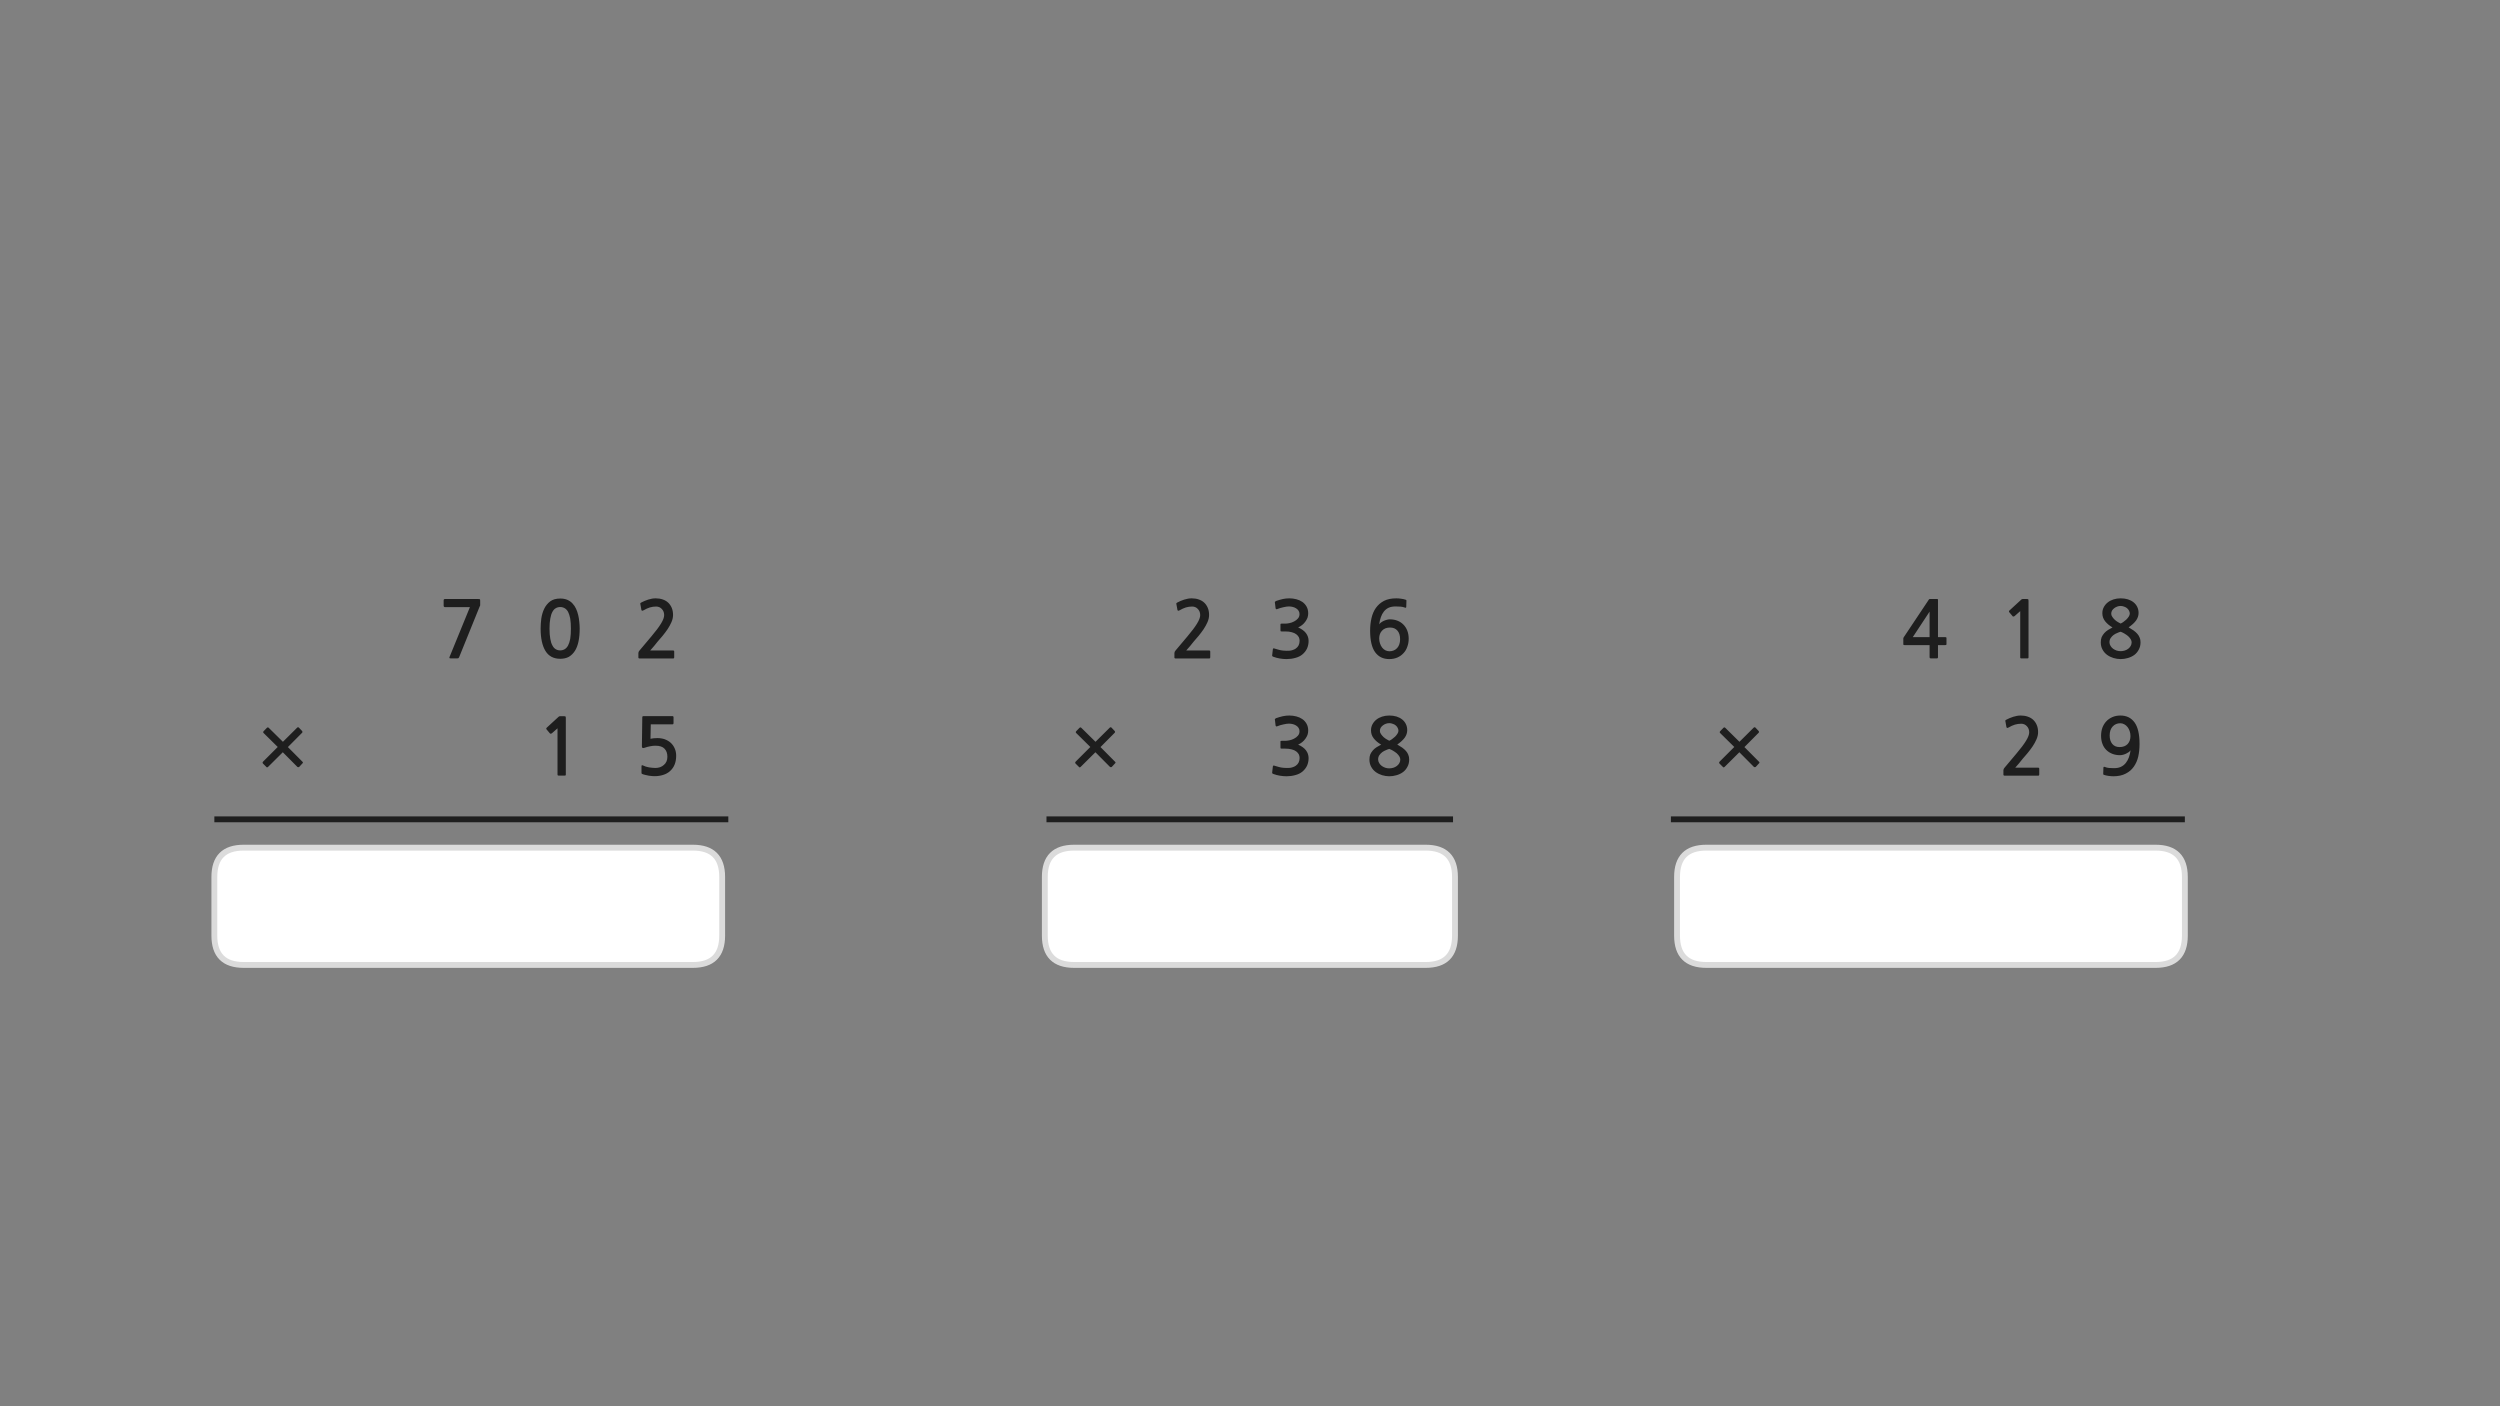 
<svg xmlns="http://www.w3.org/2000/svg" version="1.1" xmlns:xlink="http://www.w3.org/1999/xlink" preserveAspectRatio="none" x="0px" y="0px" width="1280px" height="720px" viewBox="0 0 1280 720">
<rect x="0" y="0" width="1280" height="720" fill="#808080" stroke="none"/>
<defs>
<g id="Layer0_0_FILL">
<path fill="#FFFFFF" stroke="none" d="
M 109.75 449
L 109.75 479.05
Q 109.75 494.05 124.75 494.05
L 286.8 494.05 326.8 494.05 354.75 494.05
Q 369.75 494.05 369.75 479.05
L 369.75 449
Q 369.75 434 354.75 434
L 326.8 434 286.8 434 124.75 434
Q 109.75 434 109.75 449
M 729.95 494.05
Q 744.95 494.05 744.95 479.05
L 744.95 449
Q 744.95 434 729.95 434
L 702 434 662 434 549.95 434
Q 534.95 434 534.95 449
L 534.95 479.05
Q 534.95 494.05 549.95 494.05
L 662 494.05 702 494.05 729.95 494.05
M 858.65 479.05
Q 858.65 494.05 873.65 494.05
L 1035.7 494.05 1075.7 494.05 1103.65 494.05
Q 1118.65 494.05 1118.65 479.05
L 1118.65 449
Q 1118.65 434 1103.65 434
L 1075.7 434 1035.7 434 873.65 434
Q 858.65 434 858.65 449
L 858.65 479.05 Z"/>

<path fill="#1E1E1E" stroke="none" d="
M 137.6 372.65
Q 137.15 372.2 136.65 372.65
L 134.95 374.4
Q 134.75 374.65 134.75 374.85 134.75 375.1 134.95 375.3
L 142.2 382.45 134.65 390
Q 134.45 390.2 134.45 390.5 134.45 390.75 134.65 390.95
L 136.35 392.65
Q 136.65 393.15 137.25 392.65
L 144.8 385.15 152.25 392.65
Q 152.45 392.8 152.75 392.8 153 392.8 153.2 392.65
L 154.85 390.85
Q 155.1 390.65 155.1 390.45 155.1 390.2 154.85 390
L 147.4 382.5 154.65 375.2
Q 154.85 375.05 154.85 374.75 154.85 374.45 154.65 374.25
L 153.05 372.55
Q 152.85 372.35 152.6 372.35 152.35 372.35 152.15 372.55
L 144.85 379.8 137.6 372.65
M 883.35 372.65
Q 882.9 372.2 882.4 372.65
L 880.7 374.4
Q 880.5 374.65 880.5 374.85 880.5 375.1 880.7 375.3
L 887.95 382.45 880.4 390
Q 880.2 390.2 880.2 390.5 880.2 390.75 880.4 390.95
L 882.1 392.65
Q 882.4 393.15 883 392.65
L 890.55 385.15 898 392.65
Q 898.2 392.8 898.5 392.8 898.75 392.8 898.95 392.65
L 900.6 390.85
Q 900.85 390.65 900.85 390.45 900.85 390.2 900.6 390
L 893.15 382.5 900.4 375.2
Q 900.6 375.05 900.6 374.75 900.6 374.45 900.4 374.25
L 898.8 372.55
Q 898.6 372.35 898.35 372.35 898.1 372.35 897.9 372.55
L 890.6 379.8 883.35 372.65
M 1042.8 371.15
Q 1042.1 369.55 1040.95 368.5 1039.8 367.45 1038.15 366.9 1036.55 366.35 1034.6 366.35 1032.75 366.35 1030.75 367 1028.8 367.65 1027.3 368.45 1026.9 368.65 1026.75 368.9 1026.65 369.05 1026.75 369.25
L 1027.3 372.3
Q 1027.4 372.65 1027.7 372.7 1028 372.7 1028.35 372.5 1030.15 371.45 1031.65 371 1033.2 370.55 1034.85 370.55 1036.6 370.55 1037.75 371.8 1038.95 373.05 1038.95 374.95 1038.95 376.65 1037.35 379.25 1035.75 381.9 1032.4 385.85
L 1026.3 393.1
Q 1026.1 393.4 1025.9 393.7 1025.75 394.05 1025.75 394.35
L 1025.75 396.65
Q 1025.75 397.15 1026.5 397.15
L 1043.55 397.15
Q 1044.1 397.15 1044.1 396.45
L 1044.1 393.65
Q 1044.1 393.05 1043.55 393.05
L 1031.8 393.05
Q 1032.8 391.9 1033.8 390.75 1034.8 389.55 1035.65 388.45 1036.75 387.15 1038.15 385.55 1039.5 383.9 1040.7 382.15 1041.9 380.35 1042.7 378.5 1043.5 376.65 1043.5 374.85 1043.5 372.75 1042.8 371.15
M 652.8 368.1
Q 652.65 368.25 652.75 368.5
L 653.1 371.45
Q 653.2 371.8 653.4 371.9 653.6 372 654.1 371.8 654.7 371.55 655.5 371.3 656.3 371.05 657.1 370.9 657.9 370.7 658.65 370.6 659.35 370.5 659.9 370.5 660.75 370.5 661.7 370.7 662.65 370.9 663.5 371.4 664.3 371.85 664.85 372.65 665.35 373.4 665.35 374.4 665.35 375.75 664.55 376.65 663.75 377.6 662.55 378.2 661.4 378.8 660.15 379.05 658.9 379.3 658.05 379.3
L 656.15 379.3
Q 655.8 379.3 655.7 379.4 655.6 379.45 655.6 379.85
L 655.6 382.8
Q 655.6 383.1 655.7 383.2 655.8 383.3 656.15 383.3
L 658.1 383.3
Q 660.05 383.3 661.4 383.7 662.8 384.05 663.7 384.75 664.55 385.4 665 386.25 665.4 387.1 665.4 388.05 665.4 390.7 663.45 392.05 662.8 392.5 662.05 392.75 661.25 393.05 660.4 393.15 659.55 393.25 658.65 393.2 657.75 393.15 656.95 393.1 655.85 393 654.8 392.7 653.75 392.4 652.7 392.1 652.15 391.85 651.95 392 651.75 392.1 651.7 392.45
L 651.35 395.5
Q 651.3 395.85 651.5 396 651.65 396.2 652.05 396.3 653.5 396.85 655.25 397.15 657 397.45 658.75 397.45 661.05 397.45 663.2 396.85 665.35 396.3 666.85 395.05 668.35 393.8 669.2 392.05 670 390.25 670 388.15 670 385.95 668.65 384.15 667.3 382.4 664.65 381.25 665.75 380.75 666.7 380 667.65 379.25 668.35 378.25 669.05 377.3 669.45 376.25 669.8 375.15 669.8 374.05 669.8 372.05 668.95 370.55 668.1 369.05 666.75 368.15 665.45 367.25 663.7 366.8 661.95 366.35 660.15 366.35 658.45 366.35 656.8 366.7 655.1 367.1 653.35 367.7 652.95 367.9 652.8 368.1
M 282 375.65
Q 282.25 375.65 282.5 375.5
L 285.45 372.9 285.45 396.6
Q 285.45 397.1 286 397.1
L 289.2 397.1
Q 289.7 397.1 289.7 396.6
L 289.7 367.8
Q 289.7 367 289.55 366.85 289.45 366.7 288.75 366.7
L 286.65 366.7
Q 286.5 366.7 286.3 366.8 286.1 366.85 286.05 366.95
L 279.9 372.6
Q 279.7 372.8 279.7 373 279.65 373.25 279.8 373.4
L 281.6 375.55
Q 281.75 375.7 282 375.65
M 1092.9 369.9
Q 1090.35 366.35 1085.65 366.35 1083.35 366.35 1081.55 367.15 1079.7 367.95 1078.4 369.35 1077.1 370.75 1076.4 372.65 1075.75 374.55 1075.75 376.75 1075.75 379.05 1076.45 380.85 1077.1 382.65 1078.4 383.95 1079.7 385.25 1081.5 385.95 1083.25 386.65 1085.4 386.65 1086.15 386.65 1086.95 386.45 1087.75 386.25 1088.5 385.9 1089.25 385.55 1089.9 385.1 1090.5 384.65 1090.85 384.15 1090.6 386.05 1090 387.75 1089.4 389.4 1088.4 390.65 1087.4 391.9 1085.95 392.6 1084.5 393.3 1082.4 393.3 1081 393.3 1079.85 393.2 1078.65 393.1 1077.6 392.65 1077.05 392.45 1076.95 393
L 1076.85 396.2
Q 1076.8 396.6 1077.15 396.7 1078.1 397.05 1079.5 397.25 1080.95 397.45 1082.1 397.45 1085.8 397.45 1088.35 396.1 1090.95 394.8 1092.5 392.55 1094.1 390.3 1094.8 387.3 1095.45 384.25 1095.45 380.9 1095.45 373.45 1092.9 369.9
M 1085.6 370.3
Q 1086.7 370.3 1087.65 370.85 1088.6 371.35 1089.3 372.25 1090 373.15 1090.4 374.35 1090.8 375.55 1090.8 376.9 1090.8 379.35 1089.35 380.95 1087.85 382.5 1085.25 382.5 1082.8 382.5 1081.5 380.9 1080.15 379.3 1080.15 376.55 1080.15 373.65 1081.65 372 1083.2 370.3 1085.6 370.3
M 1095.05 332.6
Q 1095.95 331 1095.95 328.85 1095.95 327.45 1095.5 326.45 1095.1 325.4 1094.3 324.5 1093.5 323.6 1092.4 322.8 1091.25 322.05 1089.85 321.2 1092.45 319.4 1093.7 317.65 1094.95 315.85 1094.95 313.85 1094.95 312.1 1094.25 310.7 1093.55 309.3 1092.35 308.35 1091.15 307.4 1089.45 306.85 1087.75 306.35 1085.75 306.35 1083.8 306.35 1082.1 306.9 1080.4 307.45 1079.15 308.45 1077.9 309.45 1077.15 310.85 1076.4 312.25 1076.4 313.95 1076.4 316.25 1077.8 318.05 1079.2 319.85 1081.6 321.25 1080.4 321.85 1079.3 322.55 1078.2 323.25 1077.4 324.15 1076.6 325.05 1076.05 326.2 1075.6 327.35 1075.6 328.85 1075.6 331 1076.5 332.6 1077.4 334.25 1078.85 335.3 1080.3 336.35 1082.1 336.9 1083.95 337.45 1085.75 337.45 1087.7 337.45 1089.5 336.9 1091.4 336.35 1092.8 335.3 1094.2 334.25 1095.05 332.6
M 1082.85 317.4
Q 1082.1 316.7 1081.55 315.9 1080.95 315.1 1080.95 314.25 1080.95 313.3 1081.4 312.55 1081.85 311.85 1082.55 311.35 1083.2 310.85 1084.05 310.55 1084.9 310.25 1085.75 310.25 1086.7 310.25 1087.55 310.6 1088.4 310.85 1089.05 311.4 1089.7 311.95 1090.05 312.65 1090.45 313.35 1090.45 314.15 1090.45 314.85 1089.95 315.65 1089.45 316.45 1088.7 317.2 1087.95 317.9 1087.15 318.45 1086.4 319 1085.75 319.25 1085.25 319.05 1084.45 318.55 1083.65 318.1 1082.85 317.4
M 1089.6 325.7
Q 1090.4 326.45 1090.9 327.25 1091.4 328.1 1091.4 328.85 1091.4 329.9 1090.9 330.75 1090.4 331.6 1089.6 332.2 1088.8 332.8 1087.8 333.1 1086.75 333.4 1085.75 333.4 1084.8 333.4 1083.75 333.1 1082.75 332.75 1081.9 332.15 1081.1 331.55 1080.6 330.7 1080.05 329.85 1080.05 328.85 1080.05 327.6 1080.65 326.7 1081.25 325.8 1082.1 325.15 1082.95 324.5 1084 324.1 1084.95 323.65 1085.75 323.45 1086.75 323.8 1087.75 324.4 1088.75 325 1089.6 325.7
M 992.2 306.85
Q 992.15 306.7 991.85 306.7
L 988.2 306.7
Q 987.8 306.7 987.7 306.8 987.6 306.9 987.4 307.25
L 975 325.85
Q 974.85 326 974.7 326.3 974.5 326.6 974.5 326.85
L 974.5 329.85
Q 974.5 330.15 974.65 330.2 974.8 330.3 975.15 330.3
L 987.95 330.3 987.95 336.4
Q 987.95 336.8 988.1 336.95 988.25 337.1 988.7 337.1
L 991.6 337.1
Q 992 337.1 992.1 336.95 992.25 336.85 992.25 336.4
L 992.25 330.3 995.95 330.3
Q 996.3 330.3 996.45 330.2 996.6 330.1 996.6 329.7
L 996.6 326.8
Q 996.6 326.4 996.45 326.3 996.3 326.2 995.95 326.2
L 992.25 326.2 992.25 307.3
Q 992.25 306.95 992.2 306.85
M 987.95 326.2
L 979.35 326.2 987.95 313.15 987.95 326.2
M 1038.6 307.8
Q 1038.6 307 1038.45 306.85 1038.35 306.7 1037.65 306.7
L 1035.55 306.7
Q 1035.4 306.7 1035.2 306.8 1035 306.85 1034.95 306.95
L 1028.8 312.6
Q 1028.6 312.8 1028.6 313 1028.55 313.25 1028.7 313.4
L 1030.5 315.55
Q 1030.65 315.7 1030.9 315.65 1031.15 315.65 1031.4 315.5
L 1034.35 312.9 1034.35 336.6
Q 1034.35 337.1 1034.9 337.1
L 1038.1 337.1
Q 1038.6 337.1 1038.6 336.6
L 1038.6 307.8
M 553.65 372.65
Q 553.2 372.2 552.7 372.65
L 551 374.4
Q 550.8 374.65 550.8 374.85 550.8 375.1 551 375.3
L 558.25 382.45 550.7 390
Q 550.5 390.2 550.5 390.5 550.5 390.75 550.7 390.95
L 552.4 392.65
Q 552.7 393.15 553.3 392.65
L 560.85 385.15 568.3 392.65
Q 568.5 392.8 568.8 392.8 569.05 392.8 569.25 392.65
L 570.9 390.85
Q 571.15 390.65 571.15 390.45 571.15 390.2 570.9 390
L 563.45 382.5 570.7 375.2
Q 570.9 375.05 570.9 374.75 570.9 374.45 570.7 374.25
L 569.1 372.55
Q 568.9 372.35 568.65 372.35 568.4 372.35 568.2 372.55
L 560.9 379.8 553.65 372.65
M 719.8 370.7
Q 719.1 369.3 717.9 368.35 716.7 367.4 715 366.85 713.3 366.35 711.3 366.35 709.35 366.35 707.65 366.9 705.95 367.45 704.7 368.45 703.45 369.45 702.7 370.85 701.95 372.25 701.95 373.95 701.95 376.25 703.35 378.05 704.75 379.85 707.15 381.25 705.95 381.85 704.85 382.55 703.75 383.25 702.95 384.15 702.15 385.05 701.6 386.2 701.15 387.35 701.15 388.85 701.15 391 702.05 392.6 702.95 394.25 704.4 395.3 705.85 396.35 707.65 396.9 709.5 397.45 711.3 397.45 713.25 397.45 715.05 396.9 716.95 396.35 718.35 395.3 719.75 394.25 720.6 392.6 721.5 391 721.5 388.85 721.5 387.45 721.05 386.45 720.65 385.4 719.85 384.5 719.05 383.6 717.95 382.8 716.8 382.05 715.4 381.2 718 379.4 719.25 377.65 720.5 375.85 720.5 373.85 720.5 372.1 719.8 370.7
M 711.3 370.25
Q 712.25 370.25 713.1 370.6 713.95 370.85 714.6 371.4 715.25 371.95 715.6 372.65 716 373.35 716 374.15 716 374.85 715.5 375.65 715 376.45 714.25 377.2 713.5 377.9 712.7 378.45 711.95 379 711.3 379.25 710.8 379.05 710 378.55 709.2 378.1 708.4 377.4 707.65 376.7 707.1 375.9 706.5 375.1 706.5 374.25 706.5 373.3 706.95 372.55 707.4 371.85 708.1 371.35 708.75 370.85 709.6 370.55 710.45 370.25 711.3 370.25
M 706.15 390.7
Q 705.6 389.85 705.6 388.85 705.6 387.6 706.2 386.7 706.8 385.8 707.65 385.15 708.5 384.5 709.55 384.1 710.5 383.65 711.3 383.45 712.3 383.8 713.3 384.4 714.3 385 715.15 385.7 715.95 386.45 716.45 387.25 716.95 388.1 716.95 388.85 716.95 389.9 716.45 390.75 715.95 391.6 715.15 392.2 714.35 392.8 713.35 393.1 712.3 393.4 711.3 393.4 710.35 393.4 709.3 393.1 708.3 392.75 707.45 392.15 706.65 391.55 706.15 390.7
M 720.1 307.6
Q 720.15 307.2 719.8 307.1 718.9 306.75 717.45 306.55 716.05 306.35 714.9 306.35 711.15 306.35 708.6 307.65 706.05 309 704.45 311.25 702.9 313.45 702.2 316.5 701.5 319.5 701.5 322.9 701.5 330.35 704.05 333.9 706.6 337.45 711.3 337.45 713.6 337.45 715.45 336.65 717.3 335.85 718.6 334.4 719.9 333.05 720.55 331.1 721.25 329.25 721.25 327.05 721.25 324.75 720.55 322.95 719.85 321.1 718.55 319.8 717.3 318.5 715.5 317.8 713.75 317.1 711.55 317.1 710.8 317.1 710 317.35 709.2 317.55 708.45 317.9 707.7 318.25 707.1 318.7 706.5 319.15 706.15 319.65 706.4 317.7 707 316 707.55 314.35 708.55 313.1 709.55 311.85 711 311.15 712.5 310.5 714.55 310.5 715.95 310.5 717.15 310.6 718.3 310.7 719.35 311.1 719.9 311.35 720 310.8
L 720.1 307.6
M 707.65 331.55
Q 706.95 330.65 706.55 329.4 706.15 328.25 706.15 326.85 706.15 324.4 707.65 322.85 709.1 321.3 711.7 321.3 714.15 321.3 715.5 322.9 716.85 324.45 716.85 327.25 716.85 330.1 715.35 331.8 713.8 333.45 711.4 333.45 710.3 333.45 709.3 332.95 708.35 332.45 707.65 331.55
M 668.35 318.25
Q 669.05 317.3 669.45 316.25 669.8 315.15 669.8 314.05 669.8 312.05 668.95 310.55 668.1 309.05 666.75 308.15 665.45 307.25 663.7 306.8 661.95 306.35 660.15 306.35 658.45 306.35 656.8 306.7 655.1 307.1 653.35 307.7 652.95 307.9 652.8 308.1 652.65 308.25 652.75 308.5
L 653.1 311.45
Q 653.2 311.8 653.4 311.9 653.6 312 654.1 311.8 654.7 311.55 655.5 311.3 656.3 311.05 657.1 310.9 657.9 310.7 658.65 310.6 659.35 310.5 659.9 310.5 660.75 310.5 661.7 310.7 662.65 310.9 663.5 311.4 664.3 311.85 664.85 312.65 665.35 313.4 665.35 314.4 665.35 315.75 664.55 316.65 663.75 317.6 662.55 318.2 661.4 318.8 660.15 319.05 658.9 319.3 658.05 319.3
L 656.15 319.3
Q 655.8 319.3 655.7 319.4 655.6 319.45 655.6 319.85
L 655.6 322.8
Q 655.6 323.1 655.7 323.2 655.8 323.3 656.15 323.3
L 658.1 323.3
Q 660.05 323.3 661.4 323.7 662.8 324.05 663.7 324.75 664.55 325.4 665 326.25 665.4 327.1 665.4 328.05 665.4 330.7 663.45 332.05 662.8 332.5 662.05 332.75 661.25 333.05 660.4 333.15 659.55 333.25 658.65 333.2 657.75 333.15 656.95 333.1 655.85 333 654.8 332.7 653.75 332.4 652.7 332.1 652.15 331.85 651.95 332 651.75 332.1 651.7 332.45
L 651.35 335.5
Q 651.3 335.85 651.5 336 651.65 336.2 652.05 336.3 653.5 336.85 655.25 337.15 657 337.45 658.75 337.45 661.05 337.45 663.2 336.85 665.35 336.3 666.85 335.05 668.35 333.8 669.2 332.05 670 330.25 670 328.15 670 325.95 668.65 324.15 667.3 322.4 664.65 321.25 665.75 320.75 666.7 320 667.65 319.25 668.35 318.25
M 614.5 314.95
Q 614.5 316.65 612.9 319.25 611.3 321.9 607.95 325.85
L 601.85 333.1
Q 601.65 333.4 601.45 333.7 601.3 334.05 601.3 334.35
L 601.3 336.65
Q 601.3 337.15 602.05 337.15
L 619.1 337.15
Q 619.65 337.15 619.65 336.45
L 619.65 333.65
Q 619.65 333.05 619.1 333.05
L 607.35 333.05
Q 608.35 331.9 609.35 330.75 610.35 329.55 611.2 328.45 612.3 327.15 613.7 325.55 615.05 323.9 616.25 322.15 617.45 320.35 618.25 318.5 619.05 316.65 619.05 314.85 619.05 312.75 618.35 311.15 617.65 309.55 616.5 308.5 615.35 307.45 613.7 306.9 612.1 306.35 610.15 306.35 608.3 306.35 606.3 307 604.35 307.65 602.85 308.45 602.45 308.65 602.3 308.9 602.2 309.05 602.3 309.25
L 602.85 312.3
Q 602.95 312.65 603.25 312.7 603.55 312.7 603.9 312.5 605.7 311.45 607.2 311 608.75 310.55 610.4 310.55 612.15 310.55 613.3 311.8 614.5 313.05 614.5 314.95
M 344.35 370.85
Q 344.6 370.85 344.75 370.65 344.85 370.5 344.85 370.25
L 344.85 367.2
Q 344.85 367 344.75 366.85 344.6 366.65 344.35 366.65
L 329.7 366.65
Q 329.1 366.65 329 366.8 328.85 366.9 328.85 367.35
L 328.65 382.1
Q 328.65 383.45 330.2 382.8 331.45 382.35 332.85 382.1 334.25 381.8 335.55 381.8 338.85 381.8 340.25 383.35 341.7 384.85 341.7 387.45 341.7 390.15 339.9 391.65 338.2 393.2 335.5 393.2 334.8 393.2 333.95 393.1 333.15 393.05 332.3 392.9 331.45 392.7 330.65 392.5 329.85 392.25 329.3 391.95 328.45 391.55 328.45 392.25
L 328.45 395.5
Q 328.45 395.8 328.45 395.95 328.5 396.05 328.75 396.25 329.4 396.55 330.35 396.75 331.25 397 332.2 397.15 333.15 397.25 333.95 397.35 334.8 397.4 335.2 397.4 337.5 397.4 339.55 396.75 341.65 396.1 343.05 394.8 346.2 392 346.2 386.95 346.2 384.85 345.45 383.2 344.7 381.5 343.4 380.3 342.1 379.15 340.35 378.5 338.6 377.9 336.6 377.9 334.65 377.9 333.05 378.25
L 333.2 370.85 344.35 370.85
M 342.05 308.5
Q 340.9 307.45 339.25 306.9 337.65 306.35 335.7 306.35 333.85 306.35 331.85 307 329.9 307.65 328.4 308.45 328 308.65 327.85 308.9 327.75 309.05 327.85 309.25
L 328.4 312.3
Q 328.5 312.65 328.8 312.7 329.1 312.7 329.45 312.5 331.25 311.45 332.75 311 334.3 310.55 335.95 310.55 337.7 310.55 338.85 311.8 340.05 313.05 340.05 314.95 340.05 316.65 338.45 319.25 336.85 321.9 333.5 325.85
L 327.4 333.1
Q 327.2 333.4 327 333.7 326.85 334.05 326.85 334.35
L 326.85 336.65
Q 326.85 337.15 327.6 337.15
L 344.65 337.15
Q 345.2 337.15 345.2 336.45
L 345.2 333.65
Q 345.2 333.05 344.65 333.05
L 332.9 333.05
Q 333.9 331.9 334.9 330.75 335.9 329.55 336.75 328.45 337.85 327.15 339.25 325.55 340.6 323.9 341.8 322.15 343 320.35 343.8 318.5 344.6 316.65 344.6 314.85 344.6 312.75 343.9 311.15 343.2 309.55 342.05 308.5
M 293.1 308.95
Q 292.05 307.8 290.45 307.1 288.9 306.45 286.85 306.45 283.65 306.45 281.7 307.9 279.75 309.4 278.65 311.65 277.55 313.95 277.15 316.65 276.8 319.4 276.8 321.85 276.8 329.2 279.25 333.25 281.7 337.3 286.85 337.3 289.4 337.3 291.25 336.3 293.1 335.2 294.35 333.25 295.6 331.3 296.2 328.4 296.8 325.5 296.8 321.85 296.8 320.2 296.6 318.45 296.45 316.65 296.05 314.95 295.65 313.25 294.95 311.7 294.25 310.15 293.1 308.95
M 284.55 311.4
Q 285.55 310.8 286.85 310.8 288.05 310.8 289.1 311.4 290.1 311.95 290.85 313.25 291.55 314.6 291.95 316.7 292.3 318.85 292.3 321.85 292.3 324.95 291.95 327.1 291.55 329.2 290.85 330.5 290.1 331.85 289.1 332.4 288.05 333 286.85 333 285.55 333 284.55 332.4 283.55 331.85 282.85 330.5 282.1 329.2 281.75 327.1 281.35 324.95 281.35 321.85 281.35 318.85 281.75 316.7 282.1 314.6 282.85 313.25 283.55 311.95 284.55 311.4
M 227.85 306.7
Q 227.15 306.7 227.15 307.35
L 227.15 310.15
Q 227.15 310.5 227.35 310.65 227.55 310.85 227.85 310.85
L 240.6 310.85 230.15 336.4
Q 230 336.85 230.15 336.95 230.3 337.1 230.9 337.1
L 234.15 337.1
Q 234.55 337.1 234.7 337 234.85 336.85 235.05 336.55
L 245.6 310.5
Q 245.85 310.2 245.85 309.85
L 245.85 307.45
Q 245.85 307 245.7 306.85 245.55 306.7 244.85 306.7
L 227.85 306.7 Z"/>
</g>

<path id="Layer0_0_1_STROKES" stroke="#1E1E1E" stroke-width="3" stroke-linejoin="round" stroke-linecap="butt" fill="none" d="
M 855.5 419.5
L 1118.65 419.5
M 109.75 419.5
L 372.9 419.5
M 535.8 419.5
L 743.95 419.5"/>

<path id="Layer0_0_2_STROKES" stroke="#DBDBDB" stroke-width="3" stroke-linejoin="round" stroke-linecap="round" fill="none" d="
M 873.65 434
L 1035.7 434 1075.7 434 1103.65 434
Q 1118.65 434 1118.65 449
L 1118.65 479.05
Q 1118.65 494.05 1103.65 494.05
L 1075.7 494.05 1035.7 494.05 873.65 494.05
Q 858.65 494.05 858.65 479.05
L 858.65 449
Q 858.65 434 873.65 434 Z
M 549.95 434
L 662 434 702 434 729.95 434
Q 744.95 434 744.95 449
L 744.95 479.05
Q 744.95 494.05 729.95 494.05
L 702 494.05 662 494.05 549.95 494.05
Q 534.95 494.05 534.95 479.05
L 534.95 449
Q 534.95 434 549.95 434 Z
M 124.75 434
L 286.8 434 326.8 434 354.75 434
Q 369.75 434 369.75 449
L 369.75 479.05
Q 369.75 494.05 354.75 494.05
L 326.8 494.05 286.8 494.05 124.75 494.05
Q 109.75 494.05 109.75 479.05
L 109.75 449
Q 109.75 434 124.75 434 Z"/>
</defs>

<g transform="matrix( 1, 0, 0, 1, 0,0) ">
<use xlink:href="#Layer0_0_FILL"/>

<use xlink:href="#Layer0_0_1_STROKES"/>

<use xlink:href="#Layer0_0_2_STROKES"/>
</g>
</svg>
